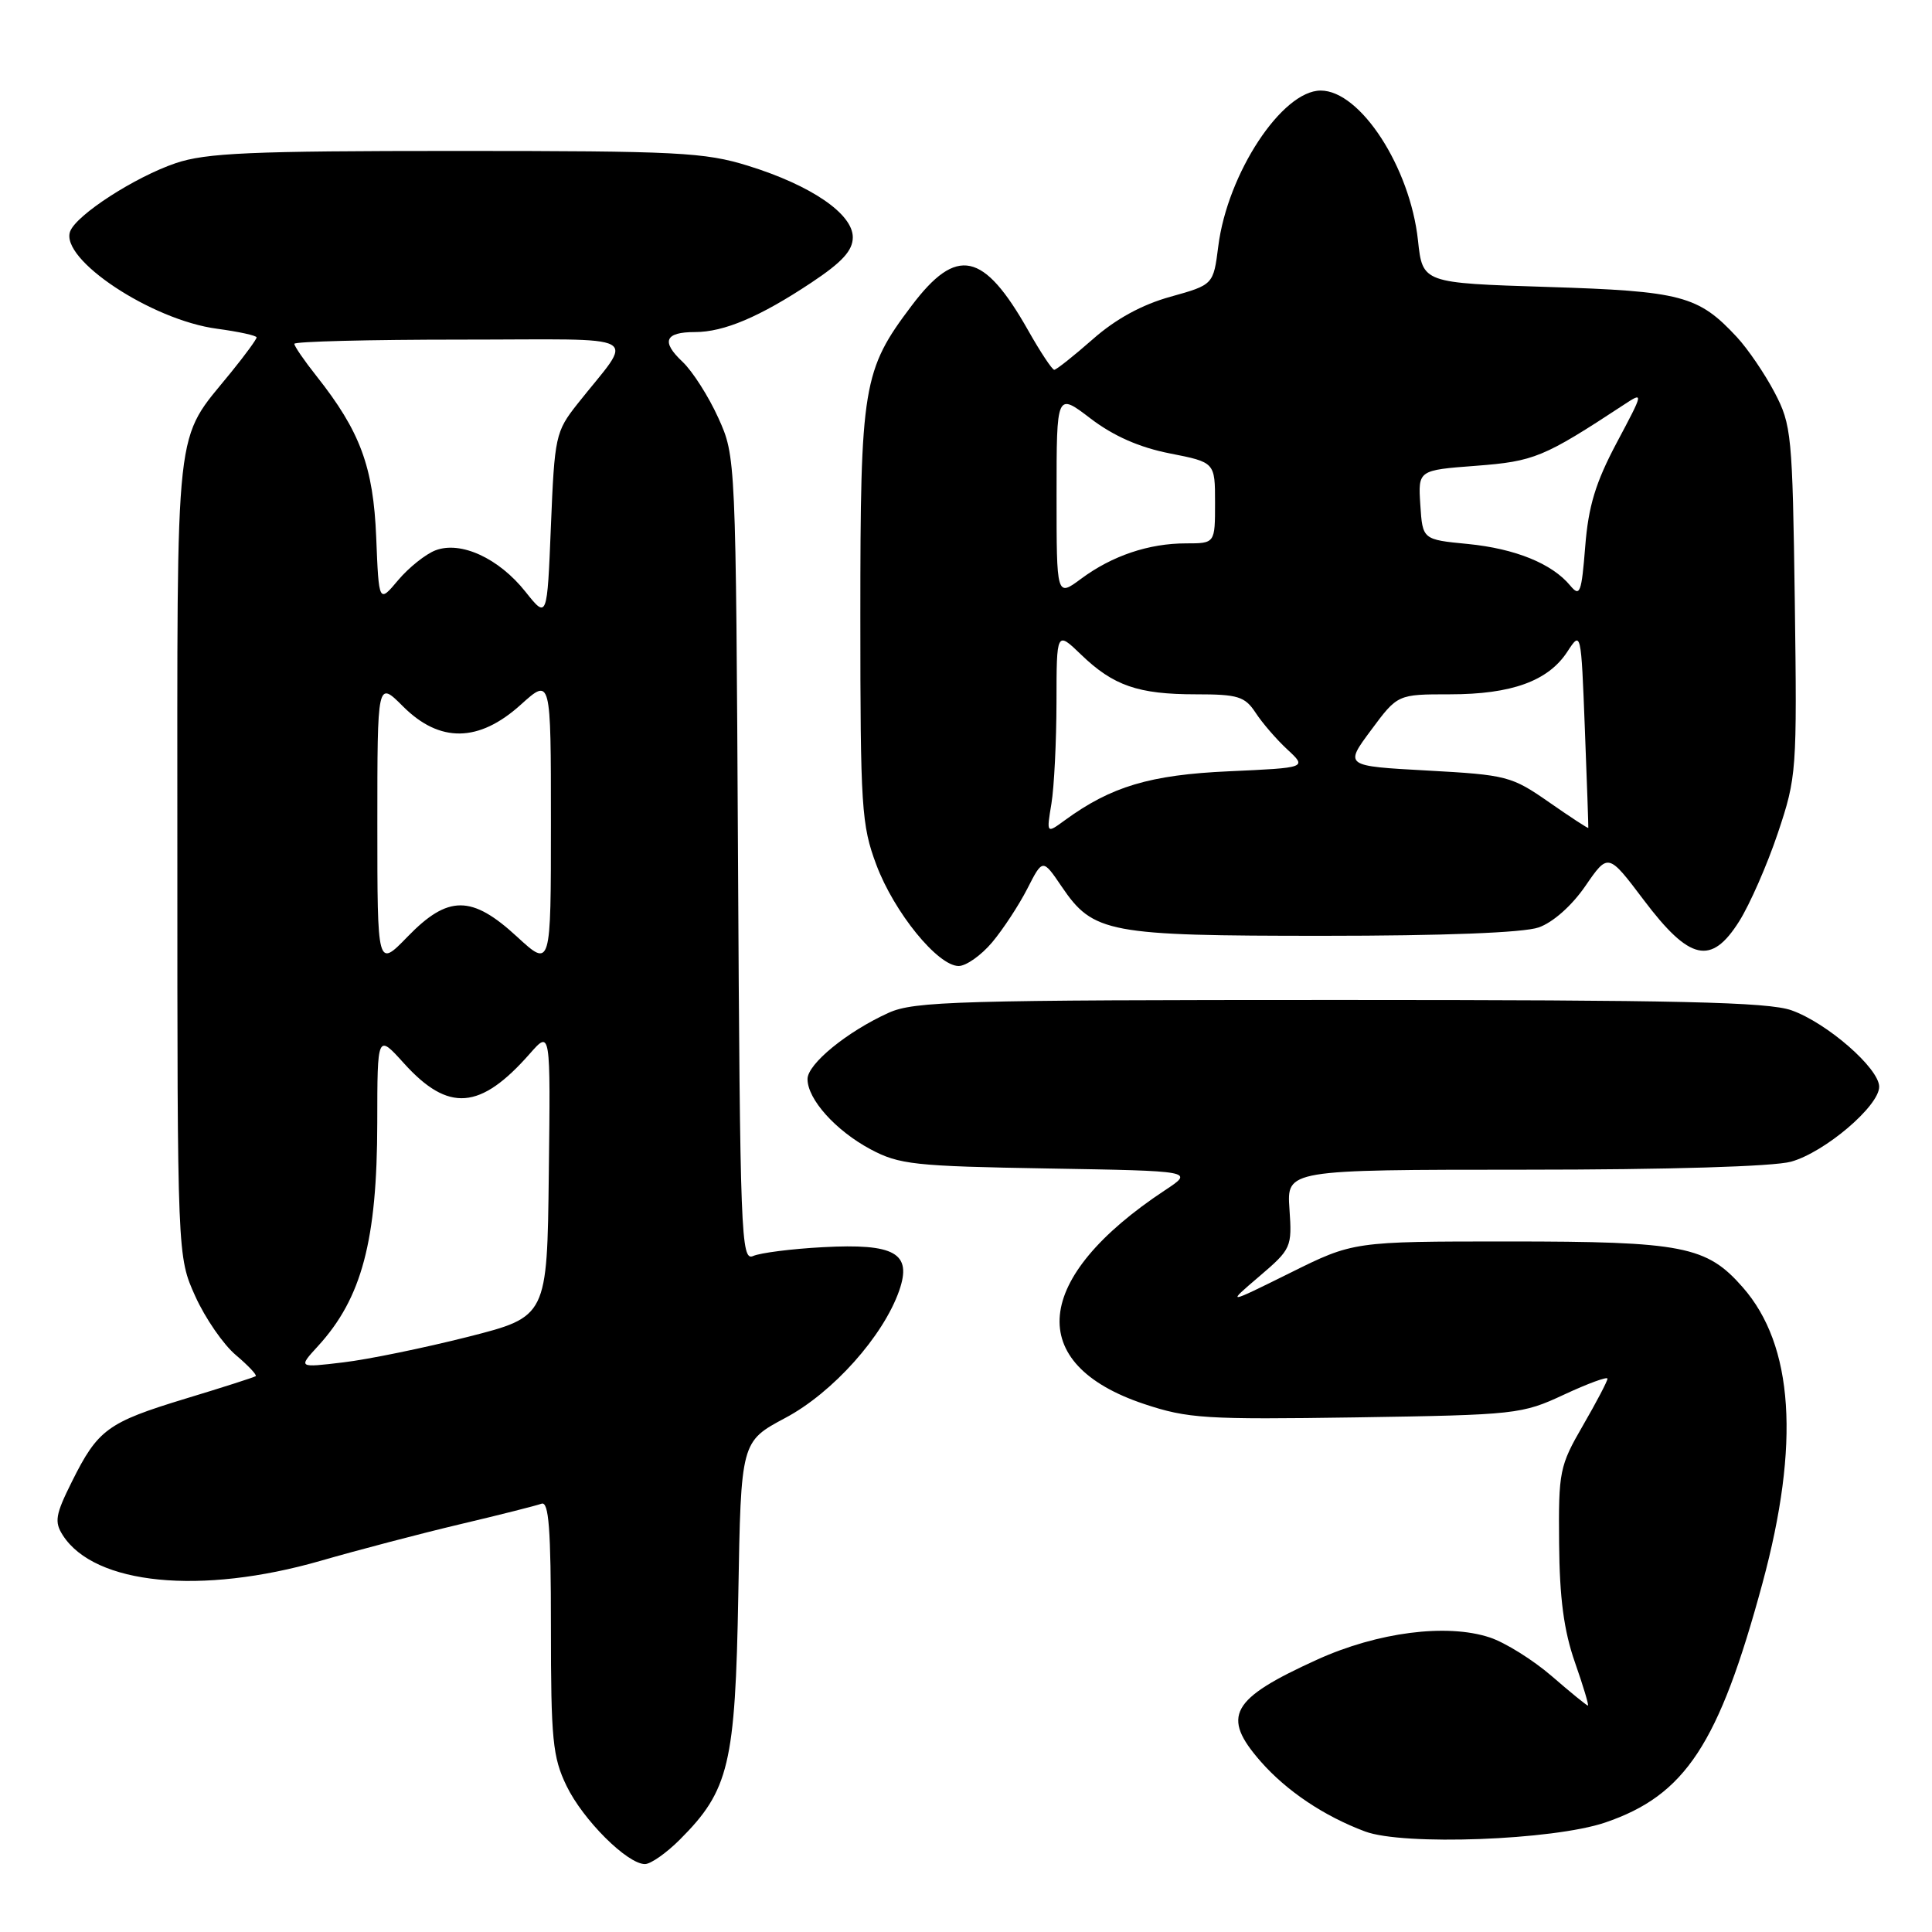 <?xml version="1.0" encoding="UTF-8" standalone="no"?>
<!DOCTYPE svg PUBLIC "-//W3C//DTD SVG 1.1//EN" "http://www.w3.org/Graphics/SVG/1.1/DTD/svg11.dtd" >
<svg xmlns="http://www.w3.org/2000/svg" xmlns:xlink="http://www.w3.org/1999/xlink" version="1.1" viewBox="0 0 256 256">
 <g >
 <path fill="currentColor"
d=" M 90.08 243.76 C 96.61 237.23 97.43 233.79 97.83 211.26 C 98.18 191.02 98.18 191.02 104.06 187.88 C 110.35 184.54 117.04 177.05 119.15 171.01 C 120.88 166.04 118.58 164.74 109.00 165.26 C 104.88 165.48 100.73 166.01 99.79 166.43 C 98.19 167.13 98.06 163.72 97.79 113.84 C 97.50 60.50 97.50 60.50 95.17 55.35 C 93.89 52.52 91.76 49.19 90.45 47.95 C 87.57 45.25 88.09 44.00 92.09 44.00 C 95.93 44.00 100.68 41.99 107.51 37.45 C 111.59 34.74 113.00 33.20 113.00 31.44 C 113.00 28.33 107.48 24.56 99.14 21.97 C 93.37 20.18 89.83 20.00 60.43 20.00 C 33.20 20.00 27.31 20.26 23.28 21.62 C 17.87 23.46 10.15 28.45 9.30 30.65 C 7.89 34.33 20.07 42.41 28.76 43.56 C 31.64 43.95 34.00 44.46 34.00 44.71 C 34.00 44.96 32.48 47.04 30.62 49.33 C 23.02 58.72 23.50 54.42 23.50 113.50 C 23.50 166.50 23.50 166.50 25.88 171.77 C 27.19 174.67 29.61 178.18 31.26 179.56 C 32.90 180.95 34.08 182.20 33.88 182.35 C 33.67 182.50 29.47 183.85 24.54 185.34 C 14.26 188.47 12.97 189.41 9.53 196.32 C 7.34 200.71 7.18 201.65 8.33 203.44 C 12.54 209.99 26.62 211.38 42.50 206.81 C 47.45 205.38 55.77 203.20 61.00 201.96 C 66.22 200.73 71.06 199.50 71.75 199.25 C 72.72 198.89 73.00 202.56 73.00 215.58 C 73.00 230.51 73.23 232.84 75.07 236.64 C 77.25 241.15 83.12 247.00 85.46 247.00 C 86.22 247.00 88.30 245.54 90.08 243.76 Z  M 212.68 241.50 C 223.31 237.89 227.75 231.14 233.53 209.81 C 238.54 191.30 237.67 178.25 230.92 170.57 C 226.13 165.11 223.02 164.50 199.92 164.50 C 179.33 164.50 179.33 164.50 170.92 168.68 C 162.50 172.85 162.50 172.85 166.86 169.13 C 171.11 165.50 171.21 165.27 170.86 160.20 C 170.50 155.00 170.50 155.00 202.00 154.99 C 221.12 154.99 235.00 154.57 237.32 153.93 C 241.79 152.69 249.00 146.56 249.00 144.00 C 249.00 141.56 242.08 135.53 237.38 133.87 C 234.27 132.77 222.38 132.50 177.50 132.50 C 126.95 132.50 121.14 132.67 117.75 134.20 C 112.25 136.69 107.00 140.98 107.00 142.98 C 107.00 145.66 110.73 149.81 115.34 152.28 C 119.15 154.31 121.12 154.53 138.87 154.83 C 158.23 155.16 158.23 155.16 154.37 157.71 C 136.81 169.31 135.70 180.74 151.61 186.04 C 157.41 187.97 159.72 188.11 179.72 187.81 C 200.90 187.48 201.66 187.40 207.25 184.79 C 210.41 183.32 213.00 182.37 213.00 182.68 C 213.00 183.00 211.54 185.79 209.75 188.88 C 206.65 194.24 206.50 194.96 206.59 204.50 C 206.65 211.76 207.22 216.07 208.68 220.25 C 209.79 223.41 210.56 226.00 210.41 226.00 C 210.25 226.00 208.09 224.24 205.61 222.09 C 203.12 219.94 199.43 217.64 197.40 216.97 C 191.71 215.09 182.55 216.27 174.55 219.90 C 163.03 225.13 161.78 227.40 167.07 233.43 C 170.50 237.33 175.45 240.65 180.88 242.68 C 185.95 244.58 205.78 243.84 212.68 241.50 Z  M 131.46 124.87 C 132.91 123.14 135.01 119.94 136.13 117.75 C 138.16 113.77 138.16 113.77 140.68 117.48 C 144.86 123.64 146.80 124.00 175.32 124.00 C 191.29 124.00 201.88 123.59 203.88 122.89 C 205.77 122.23 208.27 120.02 210.07 117.40 C 213.09 113.01 213.09 113.01 217.80 119.25 C 223.89 127.32 226.74 127.96 230.45 122.08 C 231.85 119.86 234.16 114.60 235.57 110.40 C 238.07 102.94 238.12 102.22 237.82 79.63 C 237.51 57.58 237.39 56.29 235.14 52.00 C 233.84 49.52 231.59 46.22 230.14 44.66 C 225.03 39.16 222.82 38.58 205.00 38.02 C 188.50 37.50 188.50 37.50 187.89 31.86 C 186.85 22.17 180.25 12.00 175.00 12.00 C 169.88 12.00 162.65 22.97 161.43 32.62 C 160.78 37.73 160.78 37.73 155.09 39.32 C 151.33 40.36 147.83 42.27 144.80 44.95 C 142.26 47.18 139.97 49.00 139.69 49.00 C 139.42 49.00 137.85 46.64 136.22 43.75 C 130.32 33.33 126.77 32.59 120.80 40.50 C 114.33 49.07 114.00 51.05 114.00 81.64 C 114.00 106.99 114.15 109.33 116.12 114.59 C 118.48 120.89 124.26 128.00 127.03 128.00 C 128.01 128.00 130.01 126.59 131.46 124.87 Z  M 42.13 178.37 C 47.95 172.01 49.97 164.39 49.99 148.75 C 50.00 136.99 50.00 136.99 53.52 140.89 C 59.42 147.42 63.64 147.09 70.22 139.60 C 72.95 136.50 72.95 136.50 72.72 155.48 C 72.50 174.47 72.50 174.47 62.00 177.14 C 56.22 178.60 48.80 180.13 45.50 180.52 C 39.50 181.24 39.50 181.24 42.13 178.37 Z  M 50.00 109.22 C 50.00 90.20 50.00 90.20 53.40 93.60 C 58.26 98.46 63.45 98.39 69.00 93.38 C 73.00 89.77 73.00 89.77 73.00 109.01 C 73.00 128.25 73.00 128.25 68.52 124.13 C 62.51 118.58 59.37 118.58 54.00 124.12 C 50.00 128.24 50.00 128.24 50.00 109.22 Z  M 69.62 78.40 C 66.09 73.96 61.06 71.65 57.71 72.92 C 56.40 73.42 54.17 75.20 52.76 76.87 C 50.20 79.92 50.20 79.92 49.85 71.21 C 49.47 61.85 47.74 57.16 41.92 49.81 C 40.31 47.78 39.00 45.87 39.00 45.56 C 39.00 45.25 48.94 45.00 61.08 45.00 C 86.00 45.00 84.09 43.94 76.50 53.54 C 73.62 57.19 73.48 57.82 73.00 69.68 C 72.50 82.02 72.50 82.02 69.62 78.40 Z  M 139.32 106.48 C 139.68 104.29 139.98 98.25 139.99 93.05 C 140.00 83.61 140.00 83.61 143.25 86.74 C 147.52 90.86 150.81 92.00 158.45 92.00 C 164.05 92.00 164.95 92.28 166.38 94.45 C 167.26 95.80 169.15 97.99 170.59 99.32 C 173.19 101.73 173.19 101.73 162.84 102.20 C 152.37 102.67 147.23 104.21 141.08 108.70 C 138.66 110.47 138.66 110.47 139.32 106.48 Z  M 205.26 106.30 C 200.29 102.84 199.66 102.68 189.12 102.10 C 178.14 101.50 178.14 101.50 181.67 96.75 C 185.19 92.00 185.19 92.00 192.13 92.00 C 200.29 92.00 205.14 90.24 207.67 86.37 C 209.50 83.57 209.50 83.57 210.00 96.53 C 210.28 103.67 210.48 109.59 210.46 109.70 C 210.44 109.81 208.10 108.28 205.26 106.30 Z  M 140.00 65.56 C 140.00 52.01 140.00 52.01 144.51 55.46 C 147.56 57.78 150.98 59.29 155.01 60.08 C 161.00 61.26 161.00 61.26 161.00 66.63 C 161.00 72.00 161.00 72.00 157.15 72.00 C 152.22 72.00 147.36 73.64 143.25 76.69 C 140.00 79.10 140.00 79.10 140.00 65.56 Z  M 208.07 77.60 C 205.66 74.68 200.78 72.70 194.50 72.08 C 188.50 71.50 188.50 71.50 188.20 66.90 C 187.90 62.30 187.90 62.30 195.58 61.72 C 203.29 61.13 204.53 60.62 215.17 53.63 C 217.82 51.89 217.81 51.92 214.21 58.69 C 211.42 63.95 210.47 67.07 210.05 72.41 C 209.56 78.58 209.35 79.14 208.07 77.60 Z "/>
</g>
</svg>